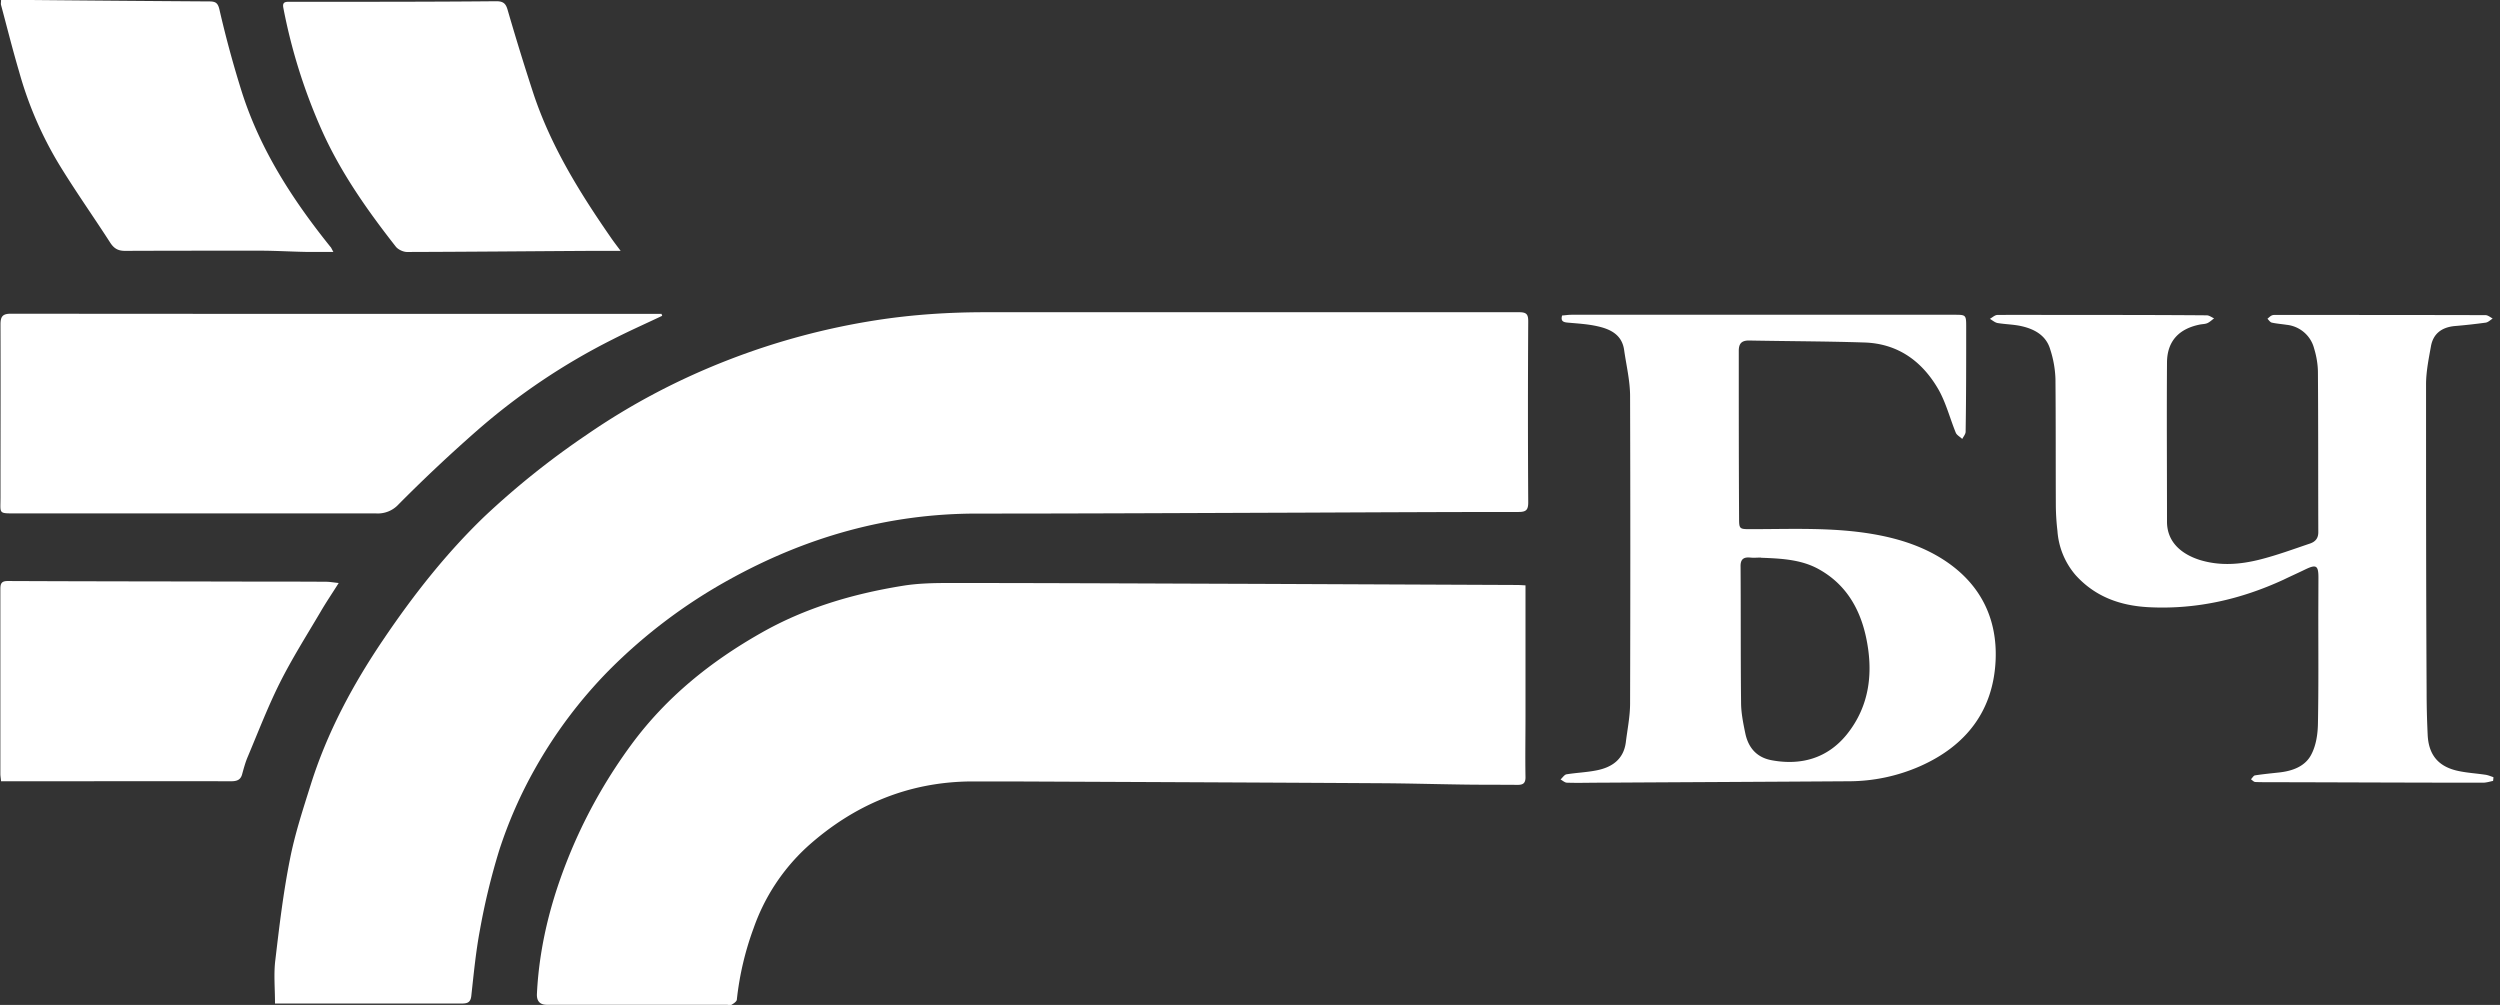 <svg viewBox="0 0 403 162" fill="none" xmlns="http://www.w3.org/2000/svg"><rect x="0" y="0" width="403" height="162" fill="#333333" stroke="none"/><g clip-path="url(#a)" fill="#fff"><path d="M44.33 161.71c0-2.45-.23-4.76.06-7 .64-5.43 1.28-10.85 2.35-16.2.8-4.09 2.11-8.07 3.36-12.05 2.66-8.45 6.8-16.15 11.75-23.45 4.78-7.07 10.05-13.79 16.22-19.73a131.3 131.3 0 0 1 16.45-13.16c7.3-5.04 15.03-9.08 23.28-12.25a114.49 114.49 0 0 1 23.37-6.24c5.88-.92 11.76-1.3 17.72-1.3h86c1.23 0 1.46.38 1.46 1.5-.06 9.73-.06 19.42 0 29.14 0 1.21-.32 1.56-1.54 1.56-11.7 0-23.4.06-35.1.11-17.4.06-34.83.15-52.24.15-14.3 0-27.56 3.78-40.02 10.7a85.6 85.6 0 0 0-19.23 14.51 74.92 74.92 0 0 0-11.98 15.92 71.71 71.71 0 0 0-5.77 13.16 108.57 108.57 0 0 0-3.1 12.8c-.66 3.5-1 7.04-1.39 10.6-.11 1.2-.72 1.29-1.65 1.29h-30v-.06Z"/><path d="M245.91 94.36v21.14c0 3.26-.06 6.52 0 9.8 0 .99-.43 1.22-1.27 1.22-3.16-.03-6.29 0-9.44-.06-4.03-.06-8.05-.17-12.1-.2-20.05-.12-40.06-.2-60.1-.29h-6.51c-10.1.09-18.82 3.78-26.27 10.44a32.2 32.2 0 0 0-8.74 13.22 47.86 47.86 0 0 0-2.7 11.5c-.02.32-.52.64-.86.84-.2.12-.53 0-.79 0h-28.98c-1.1 0-1.63-.57-1.6-1.7.41-8.6 2.7-16.73 6.14-24.58a83.13 83.13 0 0 1 9.15-15.75c5.6-7.58 12.72-13.3 20.85-17.91 7.1-4.04 14.77-6.29 22.77-7.59 2.43-.4 4.95-.46 7.4-.46 16.57 0 33.17.09 49.73.14l41.87.18c.44 0 .87.03 1.42.06h.03Zm-139.17-43.45c-2.67 1.27-5.36 2.46-8 3.81a104.22 104.22 0 0 0-21.74 14.6 249.46 249.46 0 0 0-12.74 11.97 4.52 4.52 0 0 1-3.68 1.47h-57.98c-2.9 0-2.52.09-2.52-2.48 0-9.32.03-18.64 0-27.95 0-1.3.32-1.76 1.68-1.76 30.76.03 61.51.03 92.27.03h12.62c0 .08.06.2.09.28v.03Zm145.06-.05c.48-.03 1-.12 1.53-.12h61.68c1.88 0 1.94 0 1.94 1.9 0 5.66 0 11.31-.09 16.94 0 .4-.35.8-.55 1.18-.35-.35-.87-.6-1.04-1.01-.93-2.28-1.54-4.7-2.72-6.84-2.61-4.61-6.55-7.53-12.02-7.7-6.2-.2-12.4-.2-18.6-.32-1.24 0-1.64.55-1.64 1.68 0 9 0 18 .05 27.03 0 1.7.1 1.7 1.89 1.7 6.54 0 13.11-.32 19.6.78 4.4.75 8.6 2.1 12.28 4.7 5.33 3.78 7.82 9.11 7.59 15.49-.32 8.22-4.7 13.93-12.2 17.25a28.6 28.6 0 0 1-11.46 2.42c-13.38.09-26.76.15-40.14.23-1.76 0-3.53.06-5.3 0-.35 0-.7-.34-1.04-.52.32-.29.6-.75.95-.83 1.63-.26 3.28-.32 4.87-.64 2.49-.49 4.34-1.79 4.7-4.5.25-2.07.69-4.18.69-6.29.05-16.5.05-33.02 0-49.52 0-2.49-.61-4.97-.96-7.45-.35-2.48-2.23-3.37-4.31-3.83-1.54-.35-3.16-.44-4.72-.58-.73-.06-1.25-.2-.96-1.18l-.03.03Zm32.08 39.02c-.58 0-1.16.06-1.74 0-1.13-.11-1.6.32-1.56 1.5.05 7.27 0 14.57.08 21.84 0 1.7.35 3.4.7 5.08.49 2.22 1.8 3.78 4.17 4.24 4.86.92 9.09-.35 12.16-4.13 3.76-4.67 4.34-10.18 3.07-15.9-1.04-4.64-3.36-8.44-7.62-10.78-2.83-1.56-6.08-1.7-9.26-1.82v-.03Zm118.12 35.98c-.58.11-1.16.31-1.74.31-11.47 0-22.94-.06-34.43-.08-.75 0-1.5 0-2.26-.03-.26 0-.5-.3-.72-.44.23-.23.43-.6.66-.63 1.28-.2 2.55-.32 3.82-.46 2.2-.23 4.32-.98 5.3-3 .73-1.44.99-3.2 1.02-4.85.11-5.82.06-11.65.06-17.48l.02-6.08c0-1.94-.34-2.17-2.05-1.36-1.19.58-2.4 1.12-3.6 1.7-6.88 3.17-14.1 4.82-21.74 4.42-4.52-.24-8.54-1.65-11.7-5.11a12.2 12.2 0 0 1-2.98-7.18 38.29 38.29 0 0 1-.26-4.07c-.03-6.8 0-13.59-.06-20.4a17 17 0 0 0-.84-4.78c-.64-2.22-2.46-3.26-4.58-3.75-1.27-.3-2.63-.3-3.93-.52-.44-.09-.81-.44-1.22-.67.4-.23.81-.63 1.22-.63 3.93-.03 7.87 0 11.81 0 7.3 0 14.63 0 21.92.06.4 0 .78.31 1.19.49-.35.26-.67.57-1.04.75-.35.17-.79.17-1.16.23-3.45.66-5.36 2.68-5.39 6.11-.06 8.57 0 17.1 0 25.68 0 3.46 2.55 5.3 5.27 6.17 3.25 1 6.49.75 9.7-.06 2.73-.69 5.39-1.67 8.05-2.57.84-.28 1.37-.8 1.37-1.84-.03-8.57 0-17.14-.06-25.7 0-1.3-.23-2.66-.61-3.9a5.12 5.12 0 0 0-4.43-3.83c-.78-.12-1.6-.18-2.38-.35-.29-.06-.49-.4-.72-.63.26-.2.46-.44.75-.55.24-.09.52-.06.79-.06 11.2 0 22.4 0 33.62.03.37 0 .78.34 1.15.55-.37.23-.72.6-1.13.66a95 95 0 0 1-5 .55c-2.09.2-3.48 1.24-3.83 3.31-.35 1.94-.75 3.93-.78 5.89 0 16.56 0 33.12.09 49.67 0 2.34.06 4.68.17 7.01.15 3.3 1.77 5.2 5.04 5.86 1.39.29 2.8.37 4.2.58.46.05.93.26 1.36.4 0 .2-.03.4-.06.58h.12Zm-347.42-31.85c-1.07 1.7-2.05 3.14-2.92 4.64-2.23 3.78-4.6 7.53-6.57 11.46-1.94 3.89-3.5 7.96-5.19 11.97-.35.83-.6 1.76-.84 2.62-.23 1.01-.84 1.24-1.82 1.24-10.2-.03-20.39 0-30.58 0h-6.49c-.03-.43-.11-.83-.11-1.2v-29.7c0-.86.08-1.38 1.18-1.38 12.77.06 25.52.06 38.29.09 4.34 0 8.68 0 13.03.03.58 0 1.18.11 2.02.2v.03Zm45.47-53.57h-4.8c-9.88.06-19.76.15-29.63.18-.61 0-1.42-.38-1.8-.84-4.63-5.91-8.95-12.03-12.02-18.95a89.95 89.95 0 0 1-6.13-19.59c-.15-.8.2-.95.84-.95h4.66c9.61 0 19.23 0 28.84-.09 1.19 0 1.56.43 1.85 1.5a419.3 419.3 0 0 0 4.12 13.36c2.8 8.45 7.44 15.95 12.48 23.22.43.63.92 1.27 1.59 2.16Zm-99.88-40.44h4.8c9.6.09 19.15.17 28.74.23 1.1 0 1.44.26 1.7 1.47a173 173 0 0 0 3.6 13.21c2.98 9.3 8.19 17.34 14.27 24.9.12.11.17.29.46.8h-4.4c-2.52-.05-5.04-.2-7.53-.2-7.2 0-14.45 0-21.66.03-1.1 0-1.76-.37-2.37-1.3-2.67-4.15-5.53-8.19-8.11-12.4a59.83 59.83 0 0 1-6.6-15.23c-1.05-3.55-1.94-7.13-2.9-10.7-.06-.2 0-.4 0-.81Z"/></g><defs><clipPath id="a"><path fill="#fff" transform="translate(.056)" d="M0 0h402v162h-402z"/></clipPath></defs></svg>